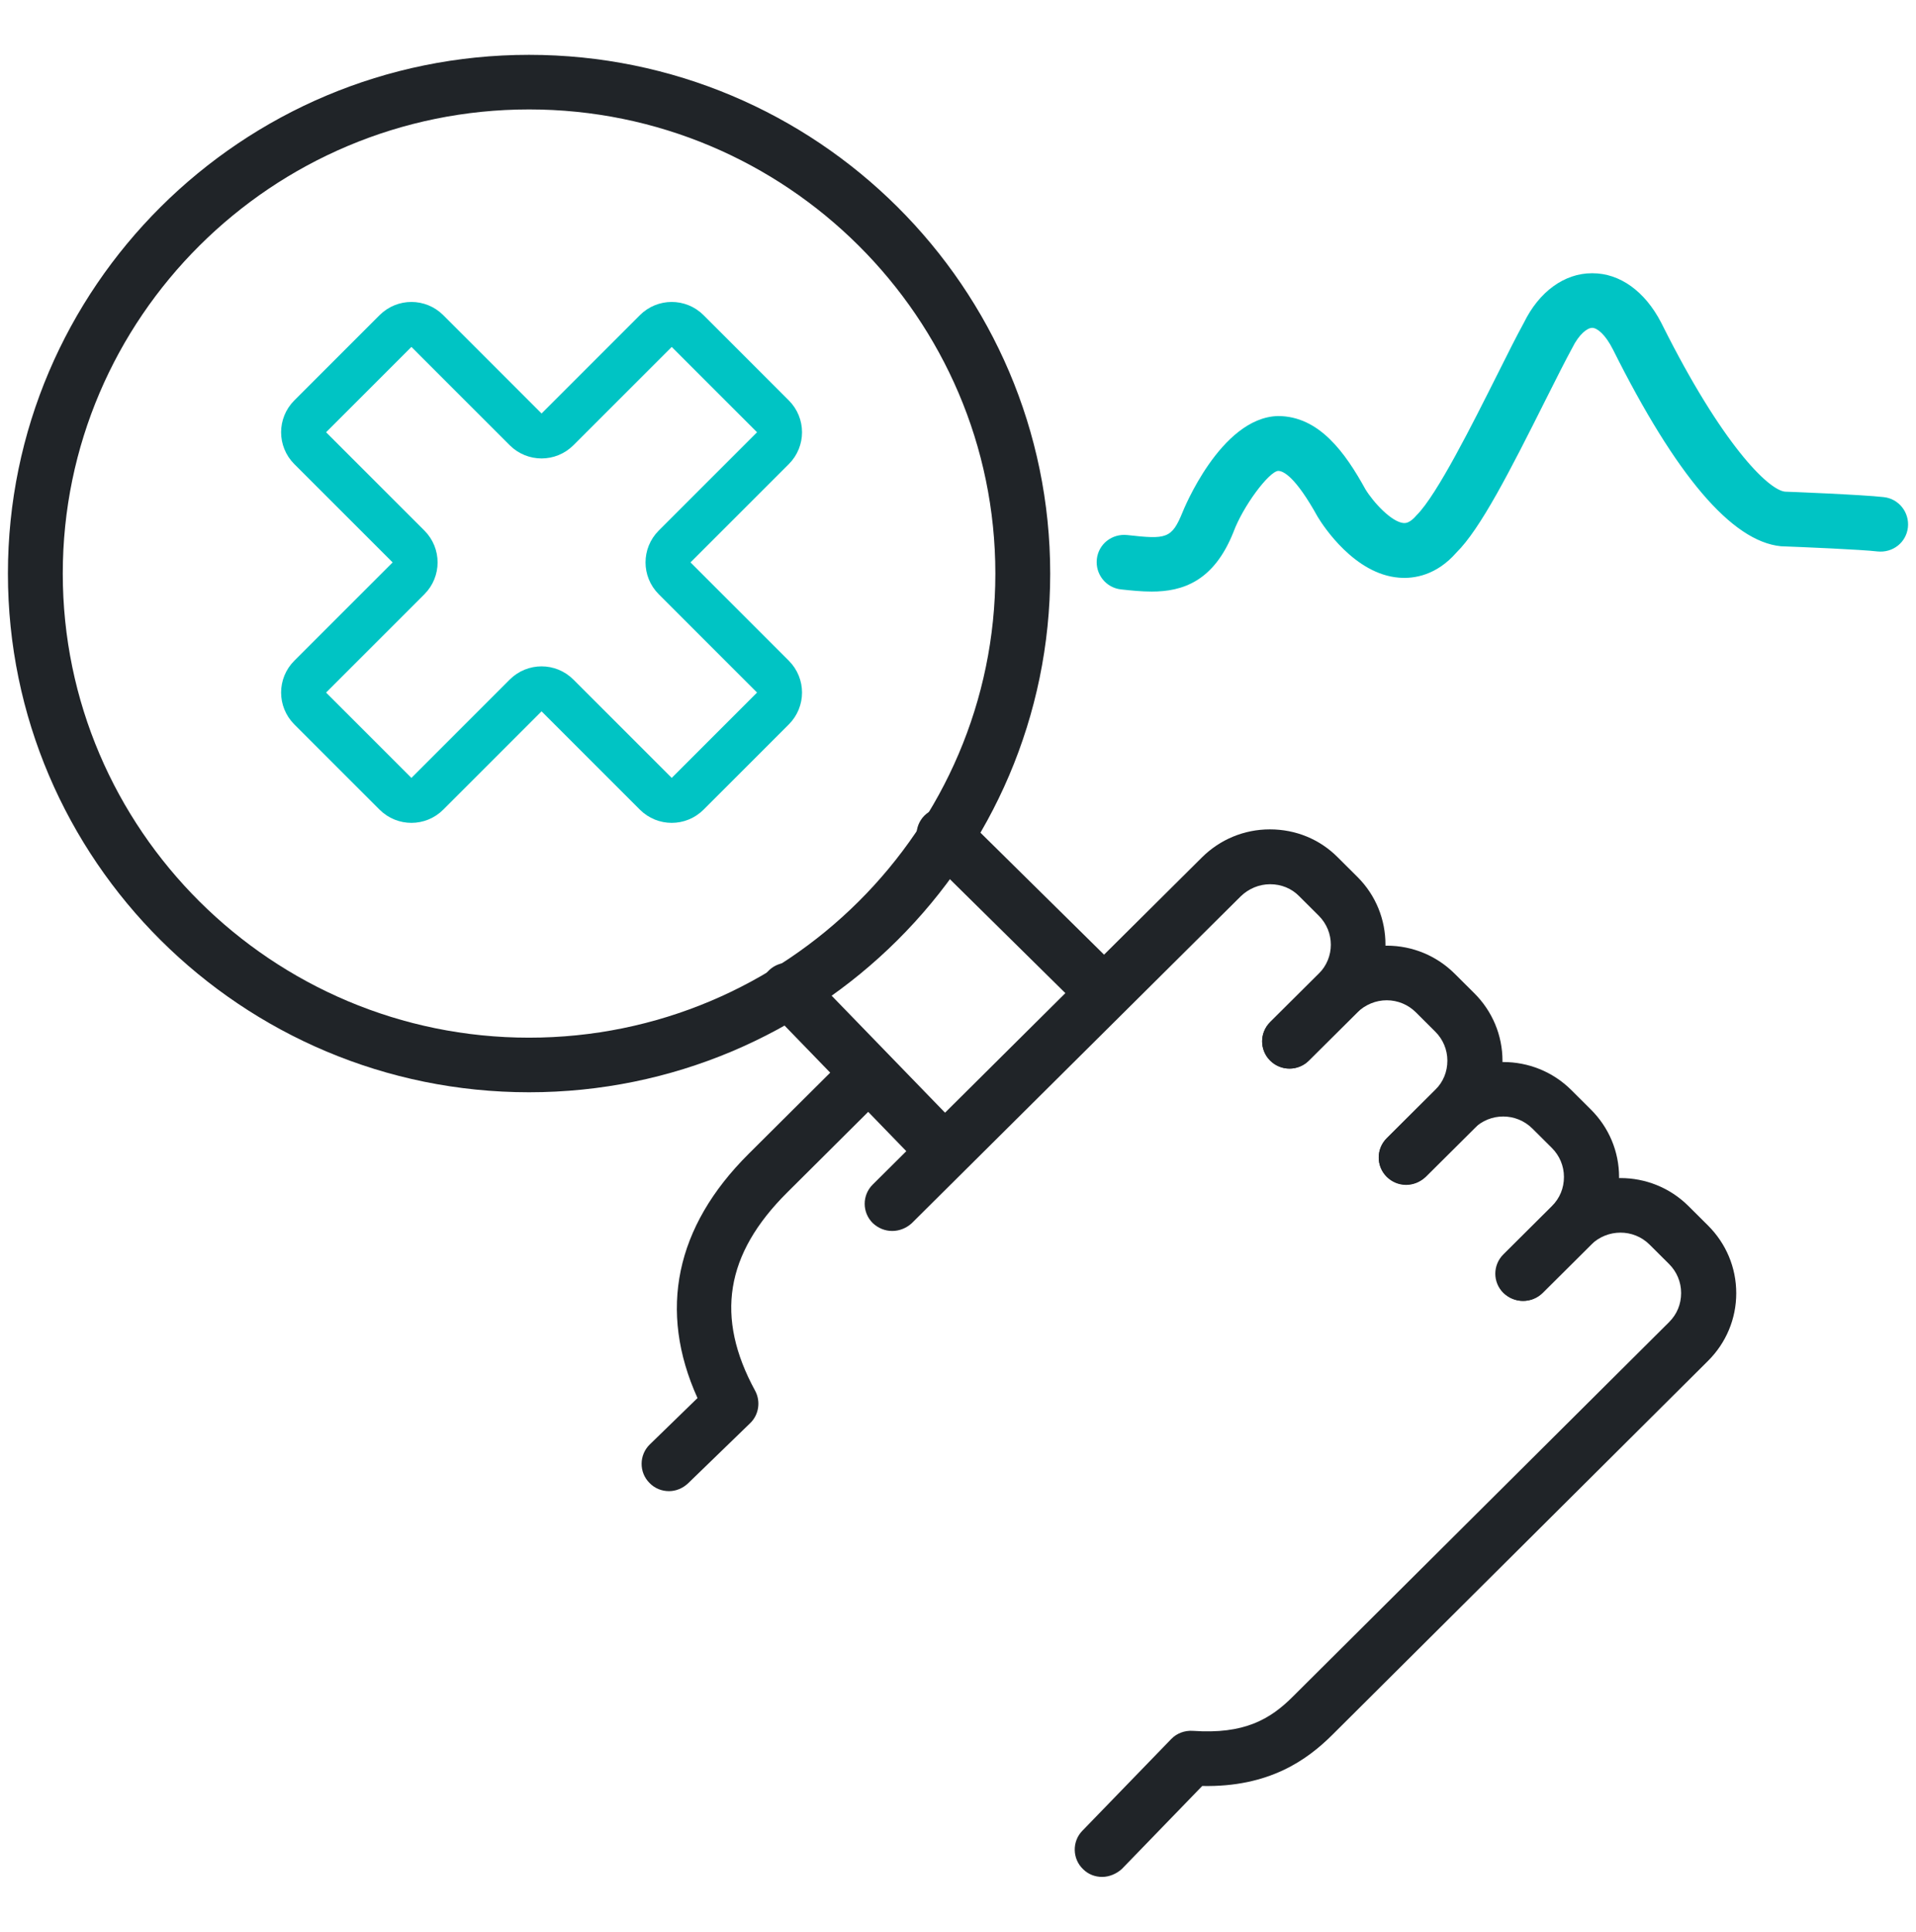 <svg width="121" height="122" viewBox="0 0 121 122" fill="none" xmlns="http://www.w3.org/2000/svg">
<path d="M69.596 64.311C69.163 64.311 68.713 64.138 68.383 63.81L58.389 53.948C57.713 53.276 57.713 52.189 58.371 51.517C59.047 50.844 60.138 50.844 60.814 51.5L70.808 61.362C71.484 62.035 71.484 63.121 70.826 63.793C70.479 64.138 70.046 64.311 69.596 64.311Z" fill="#202428"/>
<path d="M59.256 74.035C58.805 74.035 58.355 73.862 58.008 73.5L48.516 63.707C47.858 63.017 47.875 61.931 48.568 61.276C49.261 60.62 50.352 60.638 51.011 61.327L60.503 71.121C61.161 71.811 61.144 72.897 60.451 73.552C60.122 73.88 59.689 74.035 59.256 74.035Z" fill="#202428"/>
<path d="M69.6 118.537C69.167 118.537 68.734 118.382 68.405 118.054C67.712 117.399 67.695 116.296 68.353 115.623L73.965 109.83C74.312 109.468 74.814 109.278 75.334 109.313C78.556 109.537 80.201 108.606 81.674 107.123L105.405 83.501C105.907 83.001 106.167 82.363 106.167 81.656C106.167 80.966 105.89 80.311 105.405 79.829L104.175 78.604C103.153 77.587 101.507 77.604 100.485 78.604L97.419 81.656C96.744 82.329 95.652 82.329 94.977 81.656C94.301 80.984 94.301 79.897 94.977 79.225L98.043 76.173C100.416 73.811 104.261 73.811 106.634 76.173L107.864 77.397C109.007 78.535 109.648 80.053 109.648 81.673C109.648 83.294 109.007 84.811 107.864 85.949L84.133 109.571C82.557 111.14 80.149 112.882 75.923 112.795L70.847 118.037C70.501 118.347 70.051 118.537 69.6 118.537Z" fill="#202428"/>
<path d="M42.248 94.174C41.797 94.174 41.347 94.002 41.018 93.657C40.342 92.985 40.359 91.881 41.035 91.226L44.049 88.295C41.555 82.777 42.646 77.484 47.271 72.88L53.282 66.897C53.957 66.225 55.048 66.225 55.724 66.897C56.399 67.57 56.399 68.656 55.724 69.329L49.713 75.312C45.798 79.208 45.157 83.191 47.687 87.829C48.05 88.502 47.929 89.347 47.375 89.881L43.46 93.674C43.114 94.002 42.681 94.174 42.248 94.174Z" fill="#202428"/>
<path d="M96.169 82.156C95.718 82.156 95.285 81.984 94.939 81.656C94.263 80.984 94.263 79.897 94.939 79.225L98.005 76.173C98.507 75.673 98.767 75.035 98.767 74.328C98.767 73.638 98.49 72.983 98.005 72.5L96.775 71.276C95.753 70.259 94.107 70.259 93.085 71.276L90.019 74.328C89.344 75.001 88.252 75.001 87.577 74.328C86.901 73.656 86.901 72.569 87.577 71.897L90.643 68.845C93.016 66.483 96.862 66.483 99.235 68.845L100.464 70.069C101.608 71.207 102.249 72.725 102.249 74.345C102.249 75.966 101.608 77.483 100.464 78.621L97.398 81.673C97.069 81.984 96.619 82.156 96.169 82.156Z" fill="#202428"/>
<path d="M88.806 74.811C88.356 74.811 87.923 74.639 87.576 74.311C86.901 73.639 86.901 72.552 87.576 71.88L90.642 68.828C91.145 68.328 91.405 67.69 91.405 66.983C91.405 66.294 91.127 65.638 90.642 65.156L89.413 63.931C88.928 63.449 88.269 63.173 87.576 63.173C86.884 63.173 86.225 63.449 85.723 63.931L82.657 66.983C81.981 67.656 80.89 67.656 80.215 66.983C79.539 66.311 79.539 65.225 80.215 64.552L83.281 61.5C84.424 60.362 85.948 59.724 87.576 59.724C89.205 59.724 90.729 60.362 91.872 61.5L93.102 62.724C94.245 63.862 94.886 65.38 94.886 67.001C94.886 68.621 94.245 70.139 93.102 71.277L90.036 74.329C89.69 74.639 89.239 74.811 88.806 74.811Z" fill="#202428"/>
<path d="M56.344 77.742C55.894 77.742 55.461 77.57 55.114 77.242C54.438 76.57 54.438 75.483 55.114 74.811L75.9 54.155C77.044 53.017 78.568 52.379 80.196 52.379C81.824 52.379 83.349 52.999 84.492 54.155L85.722 55.379C88.095 57.741 88.078 61.569 85.722 63.931L82.656 66.983C81.98 67.655 80.889 67.655 80.213 66.983C79.538 66.31 79.538 65.224 80.213 64.552L83.279 61.5C84.301 60.483 84.301 58.845 83.279 57.827L82.05 56.603C81.565 56.103 80.906 55.844 80.213 55.844C79.521 55.844 78.862 56.12 78.36 56.603L57.574 77.259C57.227 77.57 56.794 77.742 56.344 77.742Z" fill="#202428"/>
<path d="M33.411 68.983C15.258 68.983 0.5 54.293 0.5 36.223C0.5 18.153 15.258 3.463 33.411 3.463C51.565 3.463 66.323 18.153 66.323 36.223C66.323 54.293 51.565 68.983 33.411 68.983ZM33.411 6.911C17.181 6.911 3.964 20.067 3.964 36.223C3.964 52.379 17.181 65.535 33.411 65.535C49.642 65.535 62.859 52.379 62.859 36.223C62.859 20.067 49.642 6.911 33.411 6.911Z" fill="#202428"/>
<path d="M19.588 28.304L25.8 34.515C26.354 35.07 26.354 35.969 25.8 36.523L19.588 42.735C19.034 43.289 19.034 44.188 19.588 44.743L24.978 50.133C25.532 50.687 26.431 50.687 26.986 50.133L33.197 43.921C33.752 43.366 34.651 43.366 35.205 43.921L41.417 50.133C41.971 50.687 42.87 50.687 43.425 50.133L48.814 44.743C49.369 44.188 49.369 43.289 48.814 42.735L42.603 36.523C42.048 35.969 42.048 35.07 42.603 34.515L48.814 28.304C49.369 27.749 49.369 26.85 48.814 26.296L43.425 20.906C42.87 20.352 41.971 20.352 41.417 20.906L35.205 27.118C34.651 27.672 33.752 27.672 33.197 27.118L26.986 20.906C26.431 20.352 25.532 20.352 24.978 20.906L19.588 26.296C19.034 26.85 19.034 27.749 19.588 28.304Z" stroke="#00C4C4" stroke-width="2.84"/>
<path d="M72.733 37.361C72.075 37.361 71.416 37.292 70.793 37.224C69.84 37.12 69.164 36.258 69.268 35.31C69.372 34.361 70.221 33.689 71.191 33.792C73.668 34.068 73.997 34.034 74.69 32.327C74.707 32.292 77.063 26.378 80.701 26.275C83.316 26.275 84.962 28.602 86.227 30.896C86.729 31.723 87.889 32.982 88.651 33.034C88.738 33.034 89.015 33.068 89.466 32.534C90.765 31.241 93.034 26.689 94.541 23.688C95.216 22.326 95.823 21.137 96.239 20.378C97.191 18.43 98.785 17.257 100.534 17.257C100.552 17.257 100.552 17.257 100.569 17.257C102.301 17.257 103.877 18.395 104.899 20.361L104.986 20.533C108.745 28.051 111.672 30.947 112.729 31.051C112.833 31.051 117.631 31.241 118.965 31.396C119.917 31.499 120.593 32.361 120.489 33.309C120.385 34.258 119.536 34.93 118.566 34.827C117.562 34.706 113.838 34.551 112.469 34.499C109.351 34.189 105.835 30.016 101.868 22.085C101.366 21.085 100.846 20.706 100.552 20.706C100.24 20.706 99.72 21.102 99.287 21.981C98.854 22.775 98.282 23.913 97.624 25.223C95.338 29.792 93.484 33.413 91.977 34.896C90.73 36.327 89.31 36.568 88.34 36.482C85.551 36.258 83.576 33.24 83.213 32.637C81.809 30.102 81.047 29.74 80.718 29.74C80.129 29.792 78.501 31.965 77.895 33.603C76.647 36.741 74.656 37.361 72.733 37.361Z" fill="#00C4C4"/>
</svg>
